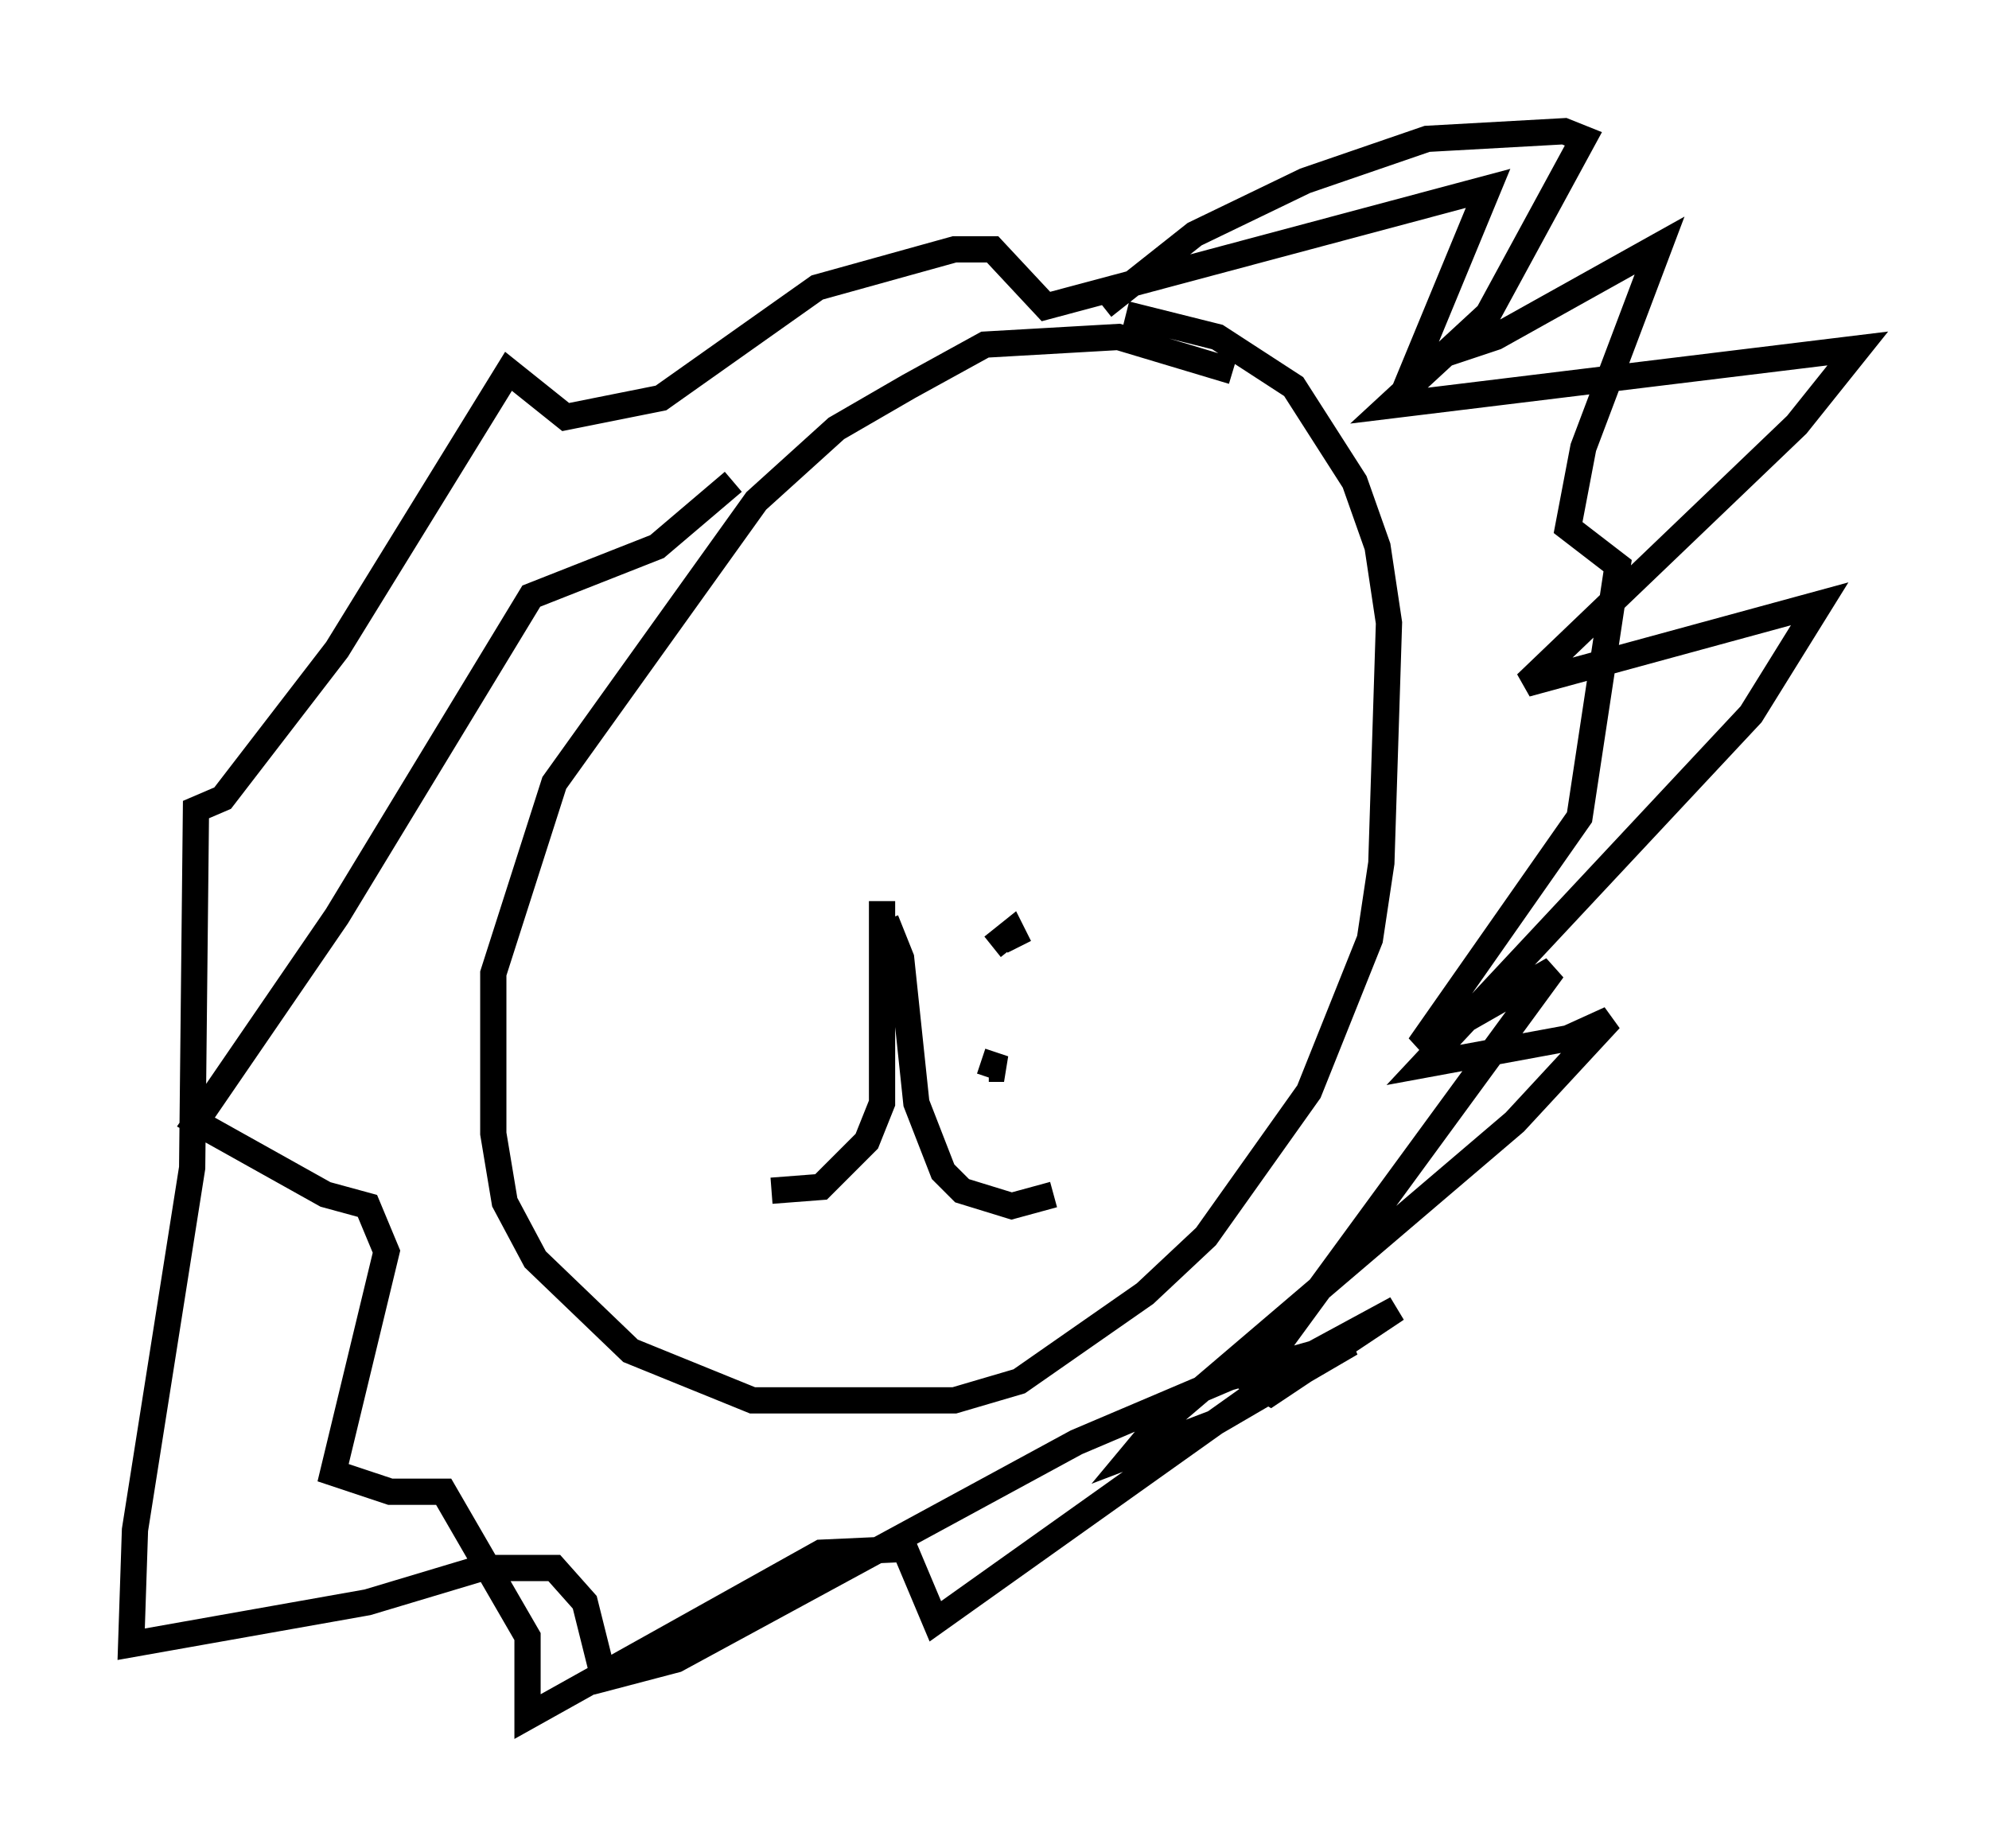 <?xml version="1.0" encoding="utf-8" ?>
<svg baseProfile="full" height="70.424" version="1.1" width="75.799" xmlns="http://www.w3.org/2000/svg" xmlns:ev="http://www.w3.org/2001/xml-events" xmlns:xlink="http://www.w3.org/1999/xlink"><defs /><rect fill="white" height="70.424" width="75.799" x="0" y="0" /><path d="M47.704, 15.022 m-0.726, -0.872 l-4.358, -1.307 -5.084, 0.291 l-2.905, 1.598 -2.76, 1.598 l-3.05, 2.76 -7.698, 10.749 l-2.324, 7.263 0.0, 6.101 l0.436, 2.615 1.162, 2.179 l3.631, 3.486 4.648, 1.888 l7.698, 0.0 2.469, -0.726 l4.793, -3.341 2.324, -2.179 l3.922, -5.52 2.324, -5.81 l0.436, -2.905 0.291, -9.151 l-0.436, -2.905 -0.872, -2.469 l-2.324, -3.631 -2.905, -1.888 l-3.486, -0.872 m-9.296, 22.369 l0.0, 7.698 -0.581, 1.453 l-1.743, 1.743 -1.888, 0.145 m4.358, -10.313 l0.581, 1.453 0.581, 5.52 l1.017, 2.615 0.726, 0.726 l1.888, 0.581 1.598, -0.436 m-0.436, -8.715 l0.0, 0.0 m0.0, 4.648 l0.0, 0.0 m3.777, -0.291 l0.0, 0.0 m-1.017, -4.793 l0.0, 0.0 m-4.648, -0.291 l0.726, -0.581 0.291, 0.581 m3.631, 3.05 l0.0, 0.0 m-5.084, 1.307 l0.872, 0.291 -0.581, 0.0 m4.358, -29.05 l3.486, -2.76 4.212, -2.034 l4.648, -1.598 5.229, -0.291 l0.726, 0.291 -3.631, 6.682 l-3.777, 3.486 17.866, -2.179 l-2.324, 2.905 -10.313, 9.877 l11.184, -3.05 -2.615, 4.212 l-12.492, 13.363 5.52, -1.017 l1.598, -0.726 -3.631, 3.922 l-13.799, 11.765 -0.726, 0.872 l3.05, -1.162 5.229, -3.05 l-4.648, 1.307 -5.81, 2.469 l-15.251, 8.279 -2.76, 0.726 l-0.726, -2.905 -1.162, -1.307 l-2.76, 0.0 -4.358, 1.307 l-9.006, 1.598 0.145, -4.358 l2.179, -13.799 0.145, -13.654 l1.017, -0.436 4.358, -5.665 l6.536, -10.603 2.179, 1.743 l3.631, -0.726 5.955, -4.212 l5.229, -1.453 1.453, 0.0 l2.034, 2.179 16.849, -4.503 l-2.76, 6.682 3.05, -1.017 l6.246, -3.486 -2.905, 7.698 l-0.581, 3.05 1.888, 1.453 l-1.453, 9.587 -6.101, 8.715 l5.084, -2.905 -11.475, 15.687 l0.726, 0.436 4.793, -3.196 l-3.486, 1.888 -14.089, 10.022 l-1.162, -2.76 -3.196, 0.145 l-11.184, 6.246 0.0, -3.05 l-3.196, -5.52 -2.034, 0.0 l-2.179, -0.726 2.034, -8.425 l-0.726, -1.743 -1.598, -0.436 l-4.939, -2.76 5.374, -7.844 l7.408, -12.201 4.793, -1.888 l2.905, -2.469 m1.743, 17.43 " fill="none" stroke="black" stroke-width="1" /></svg>